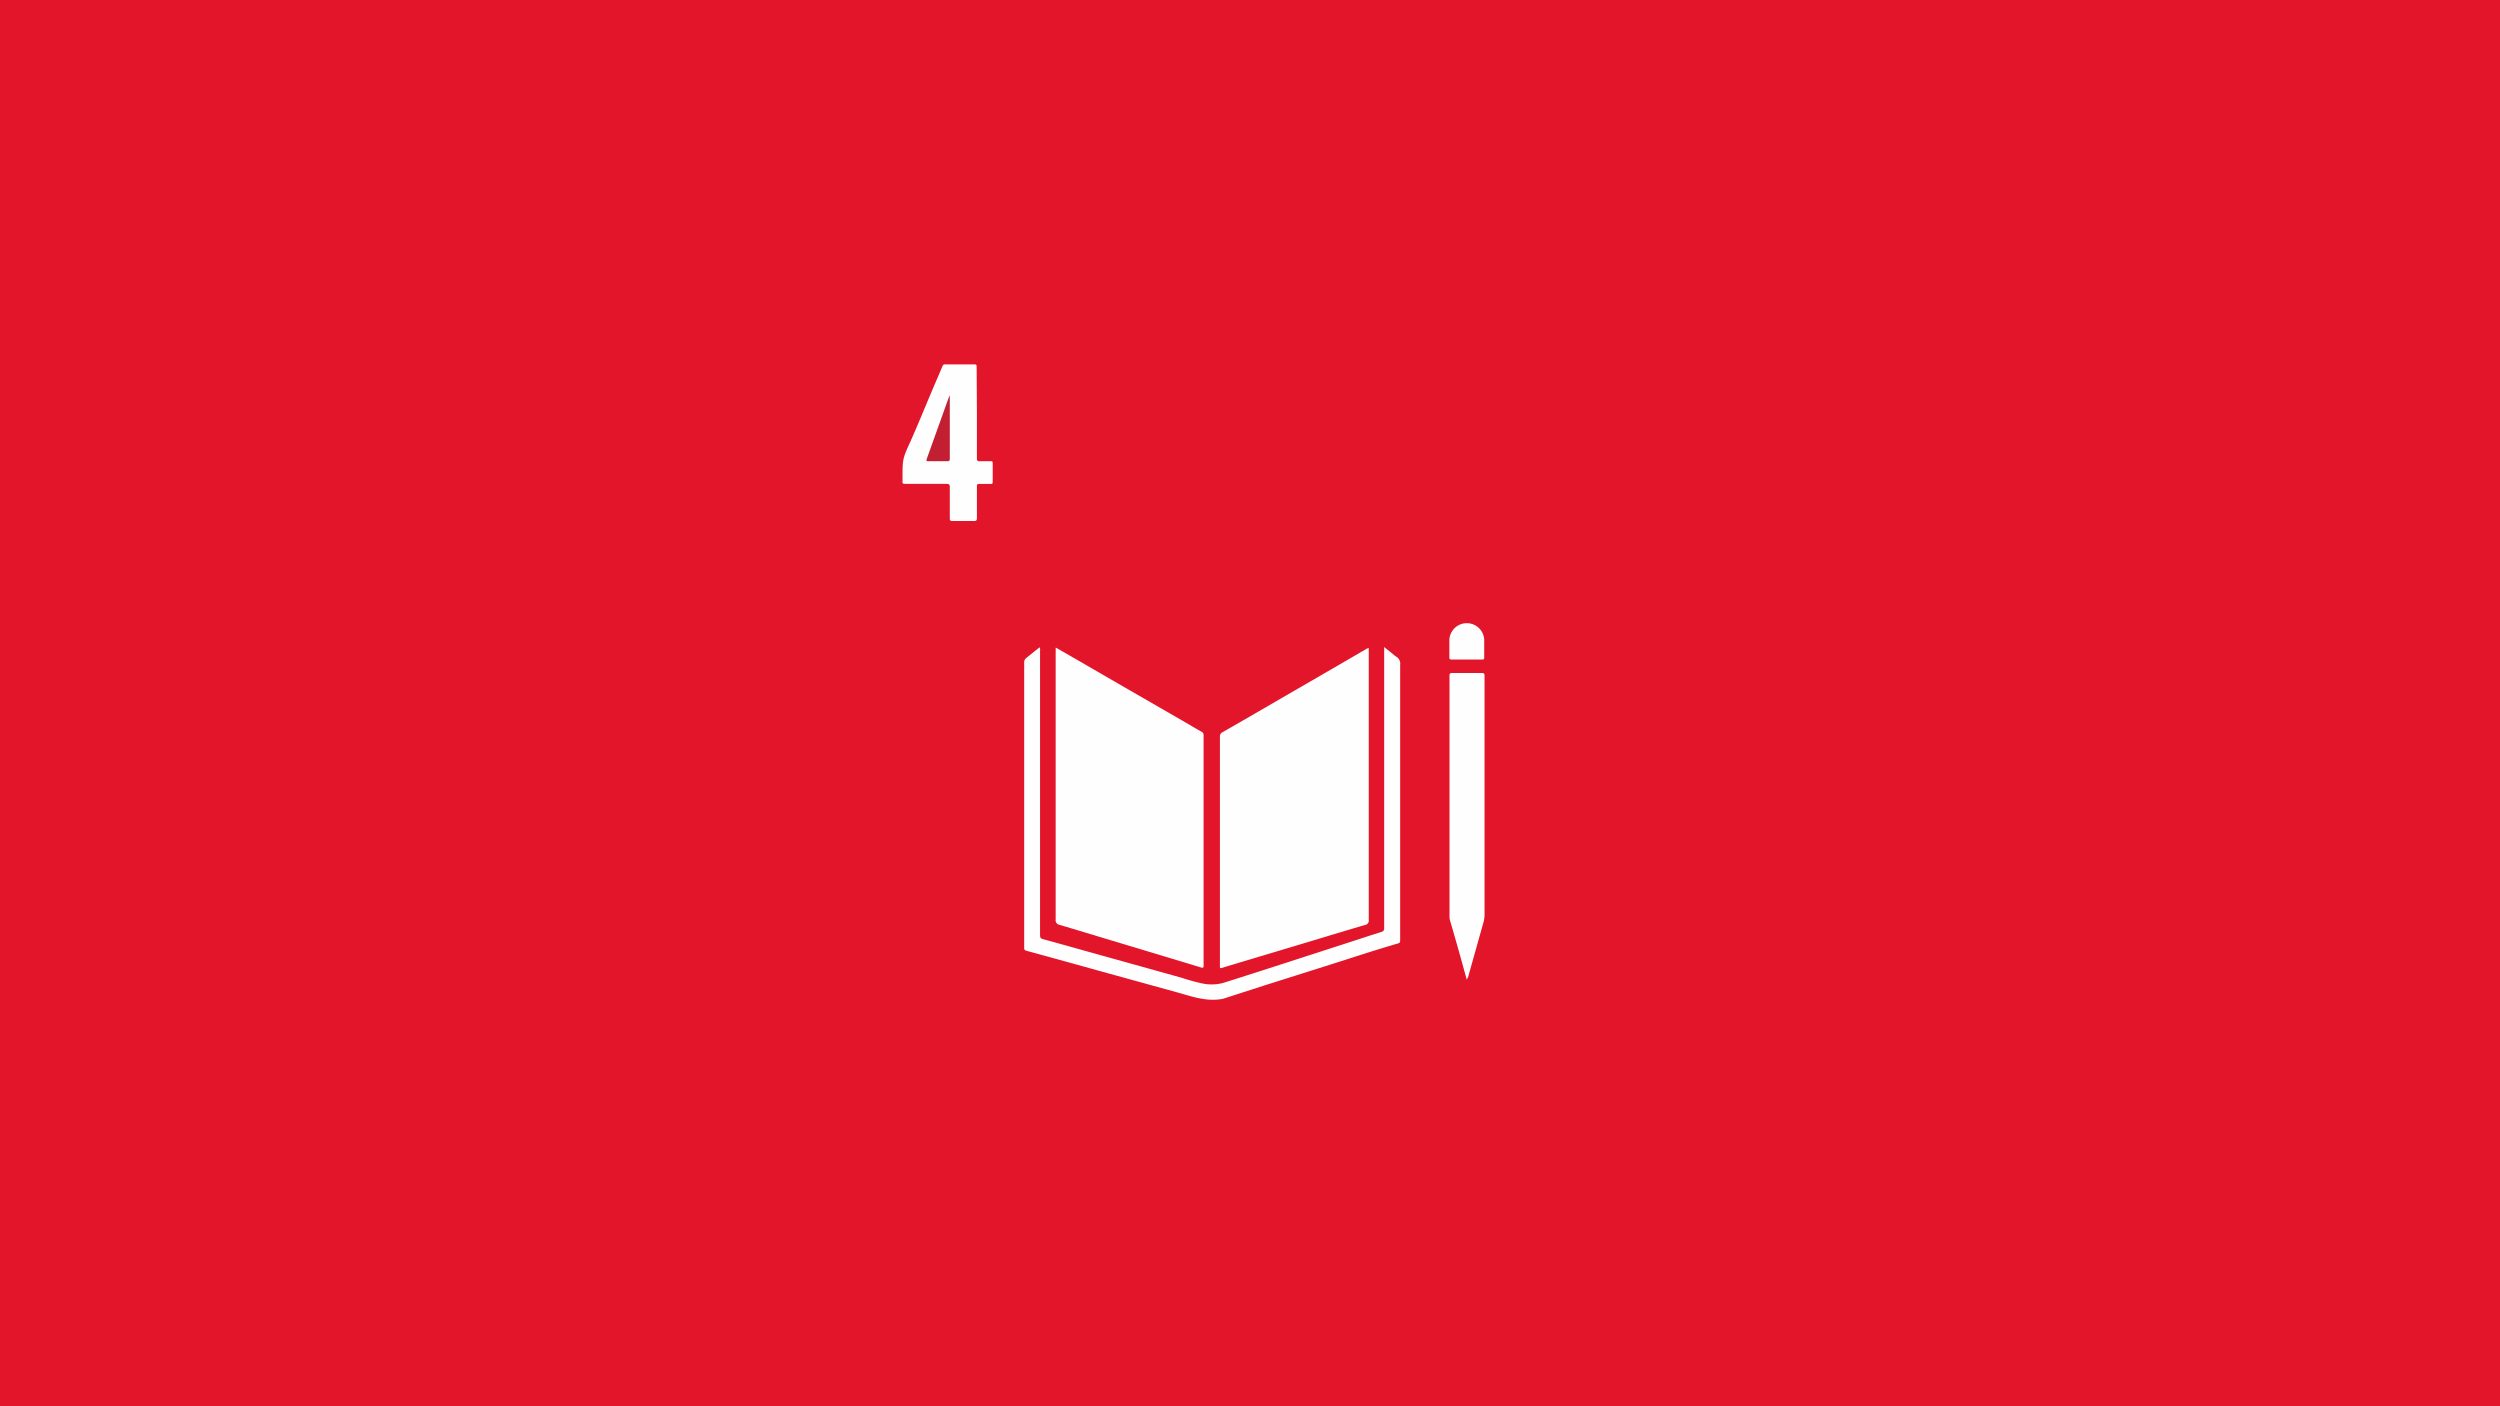<svg xmlns="http://www.w3.org/2000/svg" viewBox="0 0 378.08 212.67"><defs><style>.cls-1{fill:#e3152b;}.cls-2{fill:#fefefe;}.cls-3{fill:#c21f33;}</style></defs><g id="Capa_2" data-name="Capa 2"><g id="Capa_1-2" data-name="Capa 1"><rect class="cls-1" width="378.08" height="212.67"/><path class="cls-2" d="M207,98v.56q0,20.28,0,40.57a.66.66,0,0,1-.58.76c-2.34.68-4.67,1.39-7,2.09l-11.8,3.54c-.94.29-1.88.56-2.82.86-.27.09-.32,0-.31-.24,0-.47,0-.94,0-1.42q0-16.63,0-33.27a.71.71,0,0,1,.42-.73c2.68-1.53,5.35-3.08,8-4.62l10.36-6,3.43-2A2.4,2.4,0,0,1,207,98Z"/><path class="cls-2" d="M159.66,97.93,163,99.85l6.08,3.52,10.09,5.82c.85.49,1.69,1,2.55,1.48a.51.51,0,0,1,.3.5q0,17.45,0,34.87c0,.35-.1.36-.39.27l-13.73-4.14c-2.55-.76-5.1-1.55-7.66-2.3a.7.7,0,0,1-.59-.8q0-20.26,0-40.53Z"/><path class="cls-2" d="M157.23,97.89a1,1,0,0,1,.06.54q0,21.51,0,43c0,.35.08.5.44.6,2.7.73,5.4,1.5,8.1,2.25l12.88,3.59a30.4,30.4,0,0,0,3.07.85,6.83,6.83,0,0,0,3.21-.07c3-.95,6.08-1.94,9.11-2.92L205,142.2c1.3-.42,2.61-.86,3.92-1.26.34-.11.41-.27.41-.6q0-20.31,0-40.62V97.85l1.25,1a4.33,4.33,0,0,0,.53.43,1.24,1.24,0,0,1,.64,1.29q0,20.79,0,41.58c0,.23,0,.42-.29.52-3.48,1-6.91,2.15-10.37,3.24l-9.9,3.13-6.2,2a4.2,4.2,0,0,1-.71.11c-2.17.24-4.18-.5-6.21-1.06l-11.38-3.14c-3.83-1.06-7.65-2.13-11.49-3.17-.3-.09-.31-.26-.31-.5,0-4,0-8,0-12q0-15.54,0-31.06a.81.81,0,0,1,.36-.74C155.92,98.94,156.56,98.41,157.23,97.89Z"/><path class="cls-2" d="M221.83,148.18c-.36-1.28-.68-2.44-1-3.61-.5-1.77-1-3.54-1.53-5.32a2,2,0,0,1-.09-.59q0-18.22,0-36.44c0-.37.1-.44.45-.44q2.21,0,4.41,0c.36,0,.44.09.44.45q0,14,0,28.1,0,4,0,8.09a4.8,4.8,0,0,1-.23,1.31L222,147.85C221.92,147.92,221.89,148,221.83,148.18Z"/><path class="cls-2" d="M147.74,62.42q0,3.47,0,6.93c0,.32.09.41.41.4.57,0,1.13,0,1.7,0,.2,0,.28.06.28.28,0,1,0,1.91,0,2.87,0,.24-.09.29-.31.29-.58,0-1.16,0-1.74,0-.27,0-.34.08-.34.34,0,1.61,0,3.21,0,4.82,0,.36-.1.45-.45.44q-1.62,0-3.24,0c-.32,0-.41-.07-.41-.4,0-1.56,0-3.13,0-4.69,0-.39-.06-.52-.49-.52-2.08,0-4.16,0-6.24,0-.33,0-.47-.08-.42-.42a2.26,2.26,0,0,0,0-.37c0-3,0-3,1.23-5.69,1.11-2.51,2.15-5.06,3.22-7.59.53-1.25,1.07-2.49,1.6-3.75a.36.36,0,0,1,.39-.25c1.48,0,3,0,4.45,0,.34,0,.32.17.32.4Z"/><path class="cls-2" d="M221.85,99.74h-2.34c-.25,0-.32-.07-.32-.31,0-.89,0-1.78,0-2.67a2.64,2.64,0,0,1,5.27-.07c0,.93,0,1.86,0,2.79,0,.23-.09.26-.29.26Z"/><path class="cls-3" d="M143.64,59.82c0,.22,0,.32,0,.42,0,3,0,6.07,0,9.11,0,.32-.09.41-.4.4-1,0-1.89,0-2.84,0-.27,0-.35,0-.25-.34q1.66-4.62,3.31-9.24A2.35,2.35,0,0,1,143.64,59.82Z"/></g></g></svg>